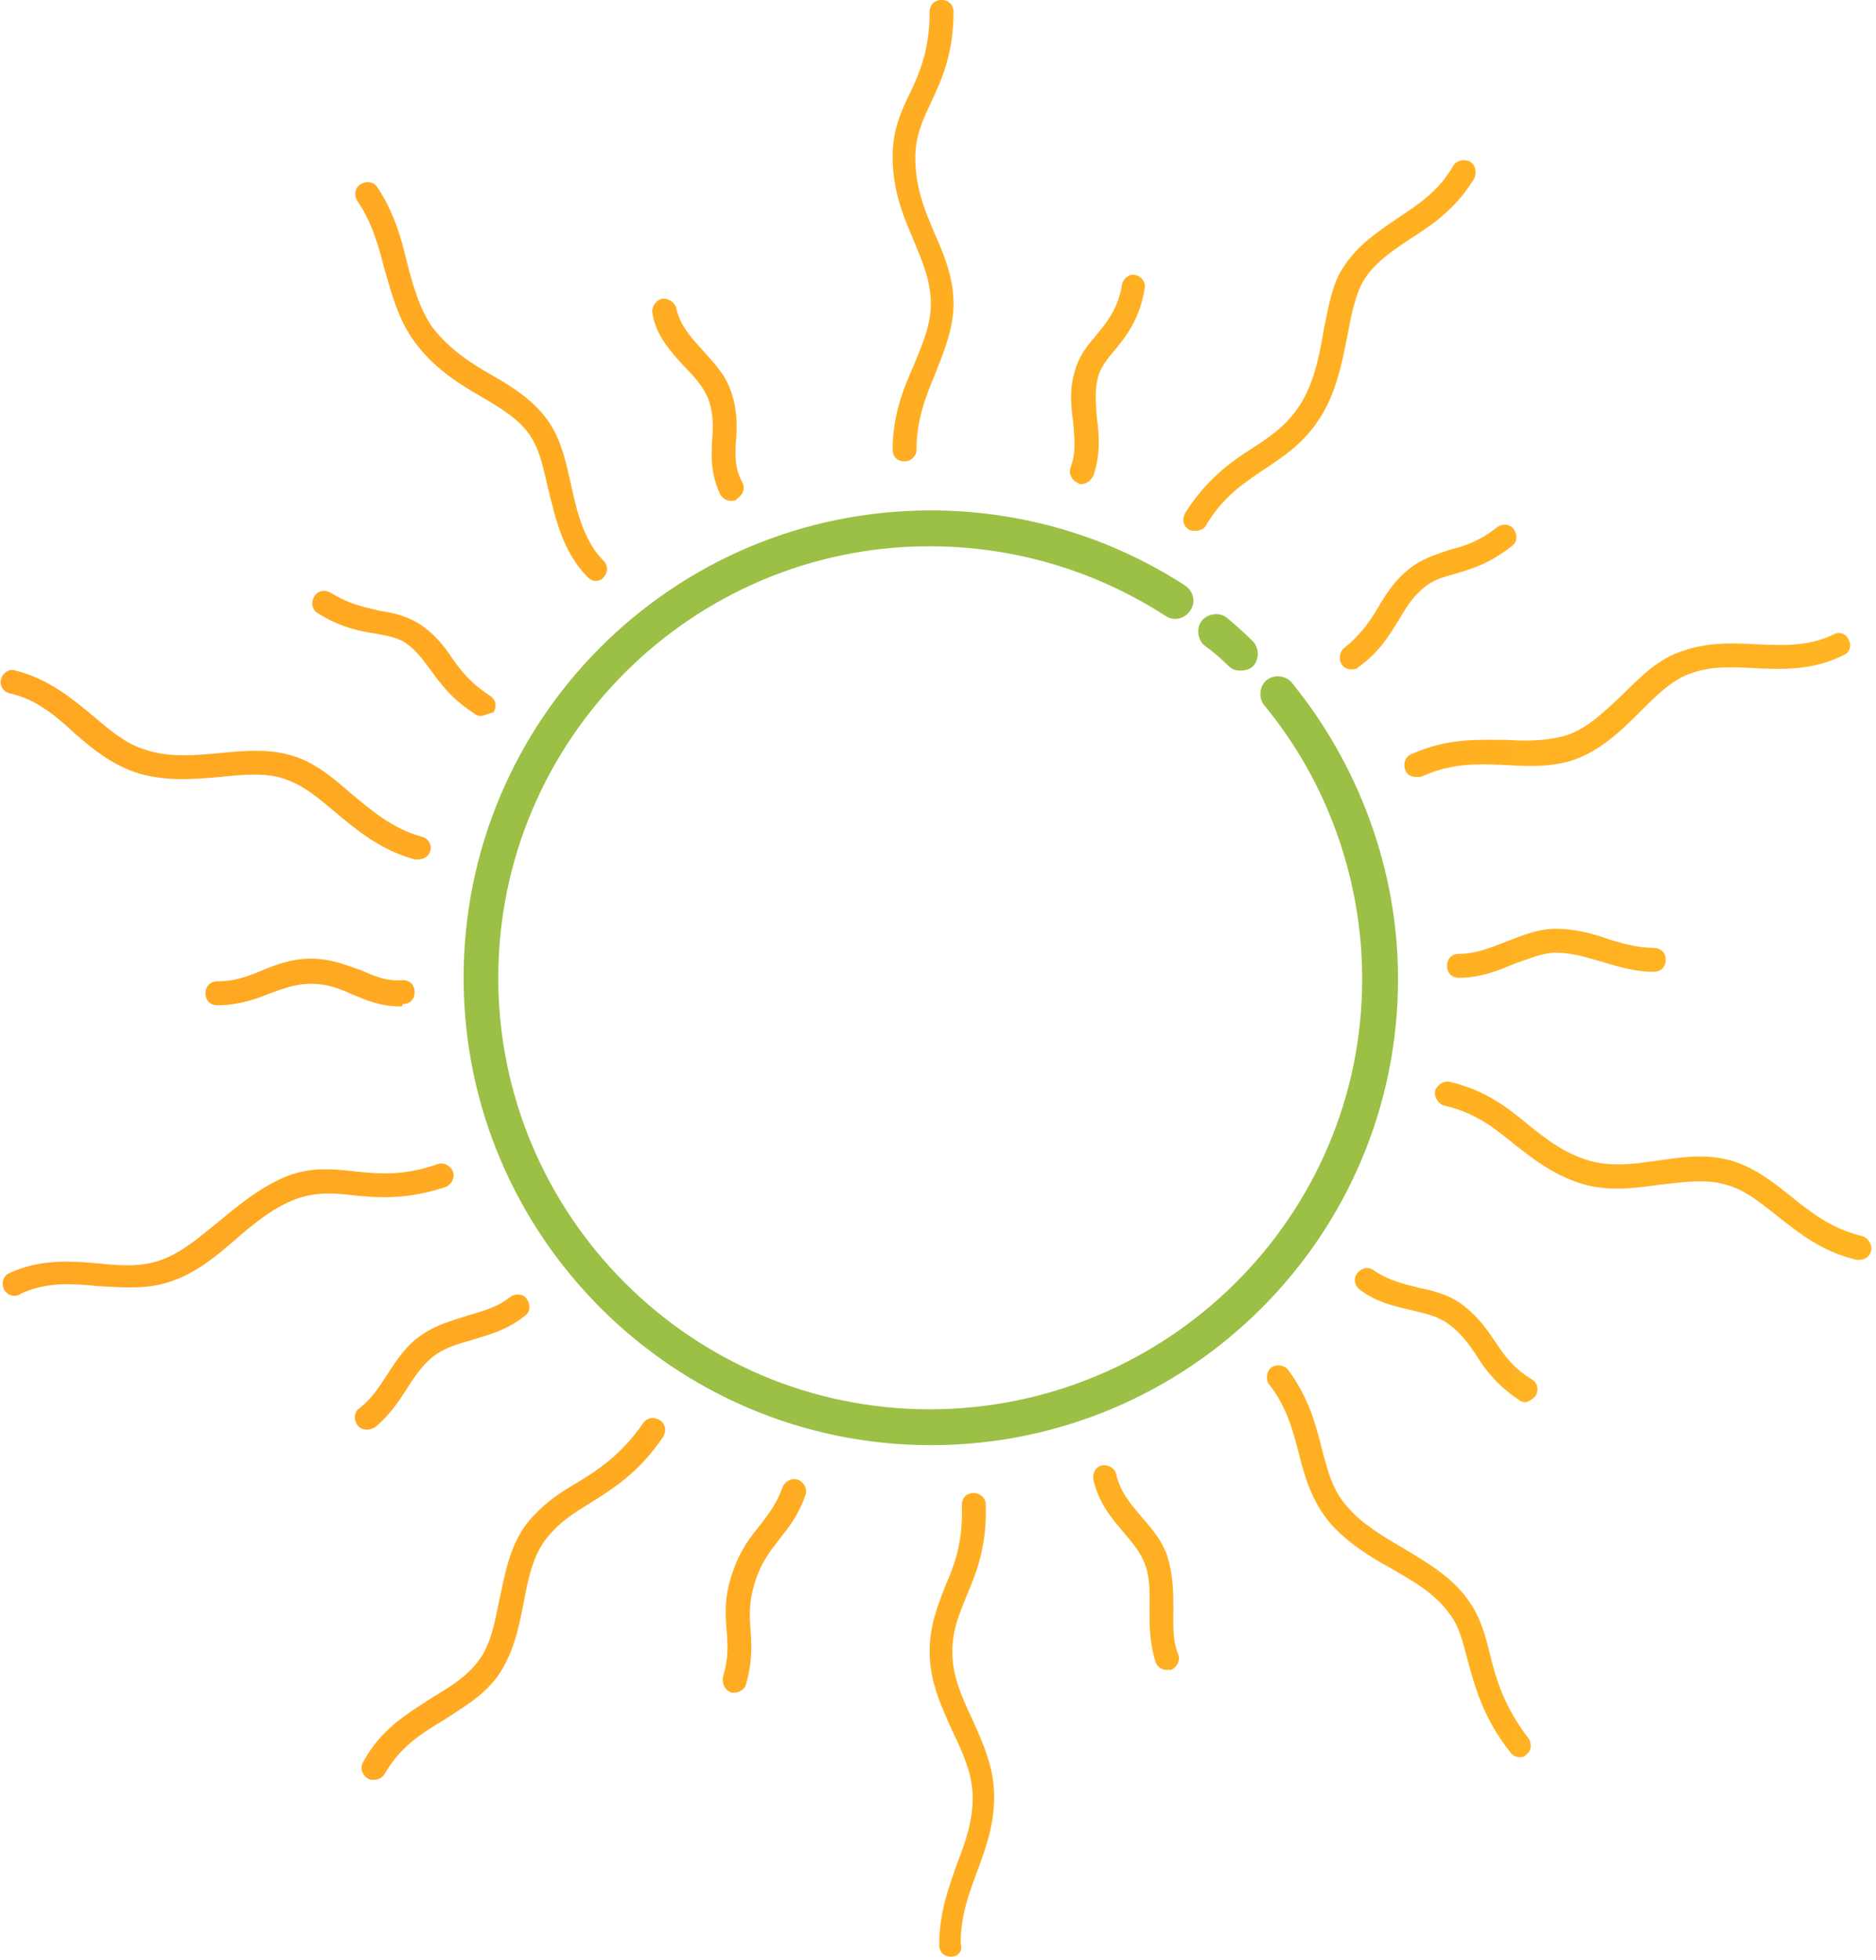 <svg width="157" height="164" viewBox="0 0 157 164" fill="none" xmlns="http://www.w3.org/2000/svg">
<g clip-path="url(#clip0)">
<path d="M79.6 163.7C79 163.7 78.6 163.3 78.6 162.7C78.6 160 79.4 157.9 80.1 155.9C80.8 154.1 81.4 152.4 81.4 150.4C81.4 148.4 80.6 146.7 79.7 144.8C78.8 142.8 77.8 140.7 77.8 138.2C77.8 135.9 78.5 134.3 79.1 132.7C79.9 130.9 80.6 129 80.5 125.9C80.5 125.3 80.9 124.9 81.5 124.9C82 124.9 82.5 125.3 82.5 125.9C82.6 129.4 81.7 131.6 80.9 133.5C80.3 135 79.7 136.3 79.7 138.2C79.7 140.2 80.5 142 81.4 143.9C82.3 145.9 83.2 147.9 83.2 150.3C83.2 152.7 82.5 154.6 81.8 156.5C81.1 158.4 80.4 160.2 80.4 162.6C80.6 163.3 80.1 163.7 79.6 163.7ZM31.3 148.9C31.1 148.9 31 148.9 30.8 148.8C30.3 148.5 30.1 147.9 30.4 147.4C31.9 144.6 34.2 143.3 36.2 142C37.7 141.1 39 140.3 40 139C41.1 137.6 41.4 135.7 41.8 133.8C42.3 131.5 42.7 129.1 44.3 127.2C45.5 125.8 46.8 124.9 48.2 124.1C50 123 51.9 121.8 53.8 119.1C54.1 118.6 54.7 118.5 55.2 118.8C55.7 119.1 55.8 119.7 55.5 120.2C53.4 123.3 51.2 124.6 49.3 125.8C48 126.6 46.9 127.3 45.9 128.5C44.6 130 44.2 132.1 43.8 134.2C43.4 136.3 42.9 138.5 41.6 140.3C40.4 141.9 38.8 142.8 37.3 143.8C35.3 145 33.5 146.1 32.2 148.4C32 148.7 31.7 148.9 31.3 148.9ZM127.2 147C126.9 147 126.6 146.9 126.4 146.6C124.1 143.7 123.4 141 122.8 138.8C122.4 137.3 122.1 136 121.3 135C120.1 133.3 118.3 132.3 116.4 131.2C114.6 130.2 112.8 129.1 111.3 127.4C109.8 125.6 109.2 123.6 108.7 121.6C108.2 119.7 107.7 117.7 106.2 115.8C105.9 115.4 106 114.7 106.4 114.4C106.8 114.1 107.5 114.2 107.8 114.6C109.5 116.9 110.1 119.1 110.6 121.1C111.1 123 111.5 124.7 112.8 126.1C114 127.5 115.7 128.5 117.4 129.5C119.4 130.7 121.5 131.9 122.9 133.9C123.9 135.3 124.3 136.8 124.7 138.4C125.2 140.5 125.9 142.8 127.9 145.4C128.2 145.8 128.2 146.5 127.7 146.8C127.6 147 127.4 147 127.2 147ZM61.5 141.6C61.4 141.6 61.3 141.6 61.2 141.6C60.7 141.4 60.4 140.9 60.5 140.3C61 138.7 60.9 137.5 60.8 136.3C60.7 134.9 60.6 133.4 61.4 131.3C62 129.6 62.8 128.6 63.6 127.6C64.3 126.7 65 125.8 65.5 124.4C65.7 123.9 66.3 123.6 66.8 123.8C67.3 124 67.6 124.6 67.4 125.1C66.8 126.8 66 127.8 65.2 128.8C64.5 129.7 63.8 130.6 63.3 132C62.7 133.7 62.7 134.9 62.8 136.2C62.9 137.5 63 139 62.4 141C62.3 141.3 61.9 141.6 61.5 141.6ZM97.6 139.7C97.2 139.7 96.8 139.4 96.7 139C96.2 137.4 96.2 136 96.2 134.6C96.2 133.3 96.3 132.1 95.8 130.8C95.5 130 94.9 129.2 94.2 128.4C93.2 127.2 92 125.9 91.5 123.8C91.4 123.3 91.7 122.7 92.2 122.6C92.7 122.5 93.3 122.8 93.4 123.3C93.8 125 94.8 126 95.7 127.1C96.5 128 97.3 129 97.7 130.2C98.2 131.9 98.2 133.3 98.2 134.7C98.2 135.9 98.1 137.1 98.6 138.4C98.8 138.9 98.5 139.5 98 139.7C97.8 139.7 97.7 139.7 97.6 139.7ZM30.7 119.6C30.4 119.6 30.1 119.5 29.9 119.2C29.6 118.8 29.6 118.1 30.1 117.8C31.1 117 31.7 116.1 32.4 115C33.2 113.8 34 112.5 35.4 111.6C36.6 110.8 37.8 110.5 39 110.1C40.3 109.7 41.6 109.4 42.7 108.5C43.1 108.2 43.8 108.2 44.1 108.7C44.4 109.1 44.4 109.8 43.9 110.1C42.4 111.3 40.8 111.7 39.5 112.1C38.4 112.4 37.4 112.7 36.5 113.3C35.5 114 34.8 115 34.1 116.1C33.4 117.2 32.6 118.4 31.4 119.4C31.2 119.5 31 119.6 30.7 119.6ZM127.6 117.3C127.4 117.3 127.2 117.2 127.1 117.1C125.3 115.9 124.3 114.6 123.5 113.3C122.9 112.4 122.3 111.6 121.4 110.9C120.4 110.1 119.3 109.9 118.1 109.6C116.8 109.3 115.3 109 113.8 107.9C113.4 107.6 113.2 107 113.6 106.5C113.9 106.1 114.5 105.9 115 106.3C116.2 107.1 117.4 107.4 118.6 107.7C120 108 121.4 108.3 122.7 109.4C123.8 110.3 124.5 111.3 125.1 112.2C125.9 113.4 126.7 114.5 128.2 115.4C128.7 115.7 128.8 116.3 128.5 116.8C128.2 117.1 127.9 117.3 127.6 117.3ZM1.2 108.4C0.8 108.4 0.5 108.2 0.3 107.8C0.1 107.3 0.3 106.7 0.8 106.5C3.4 105.3 6 105.5 8.3 105.7C10.1 105.9 11.9 106 13.5 105.4C15.2 104.8 16.7 103.5 18.3 102.2C20 100.8 21.8 99.3 24 98.4C26.1 97.6 27.9 97.8 29.7 98C31.7 98.2 33.7 98.4 36.6 97.4C37.1 97.2 37.7 97.5 37.9 98C38.1 98.5 37.8 99.1 37.3 99.3C34 100.4 31.6 100.2 29.6 100C27.9 99.8 26.5 99.7 24.8 100.3C22.9 101 21.2 102.4 19.7 103.7C18.1 105.1 16.4 106.5 14.3 107.2C12.3 107.9 10.3 107.7 8.3 107.6C6.1 107.4 4 107.2 1.8 108.2C1.5 108.4 1.4 108.4 1.2 108.4ZM155.6 105.4C155.5 105.4 155.5 105.4 155.4 105.4C152.4 104.7 150.5 103.1 148.7 101.7C147.3 100.6 146 99.5 144.4 99.1C142.7 98.6 140.9 98.9 139 99.1C136.7 99.4 134.3 99.8 131.7 98.8C129.6 98 128.1 96.8 126.7 95.7C125.1 94.4 123.5 93.1 120.9 92.5C120.4 92.4 120 91.8 120.1 91.3C120.2 90.8 120.8 90.4 121.3 90.5C124.3 91.2 126.1 92.6 127.9 94.1C129.3 95.2 130.5 96.2 132.4 96.9C134.5 97.7 136.6 97.4 138.7 97.1C140.7 96.8 142.8 96.5 144.9 97.1C146.9 97.7 148.4 98.9 149.9 100.1C151.5 101.4 153.3 102.8 155.8 103.4C156.3 103.5 156.7 104.1 156.6 104.6C156.5 105.1 156.1 105.4 155.6 105.4ZM33.5 84.2C31.9 84.2 30.7 83.7 29.5 83.2C28.4 82.7 27.4 82.3 26 82.3C24.8 82.3 23.7 82.7 22.6 83.1C21.4 83.6 19.9 84.1 18.2 84.1C17.6 84.1 17.2 83.7 17.2 83.1C17.2 82.5 17.6 82.1 18.2 82.1C19.6 82.1 20.7 81.7 21.9 81.2C23.1 80.7 24.4 80.2 26 80.2C27.8 80.2 29.1 80.8 30.3 81.2C31.4 81.7 32.4 82.1 33.7 82C34.3 82 34.7 82.4 34.7 83C34.7 83.6 34.3 84 33.7 84C33.7 84.2 33.6 84.2 33.5 84.2ZM122.1 81.8C121.5 81.8 121.1 81.4 121.1 80.8C121.1 80.2 121.5 79.8 122.1 79.8C123.5 79.8 124.7 79.3 126 78.8C127.3 78.3 128.7 77.7 130.2 77.7C131.8 77.7 133.3 78.1 134.7 78.6C136 79 137.2 79.3 138.4 79.3C139 79.3 139.4 79.7 139.4 80.3C139.4 80.9 139 81.3 138.4 81.3C136.9 81.3 135.5 80.9 134.2 80.5C132.8 80.1 131.6 79.7 130.2 79.7C129.1 79.7 128 80.2 126.8 80.6C125.4 81.2 123.9 81.8 122.1 81.8ZM35 71.9C34.9 71.9 34.8 71.9 34.7 71.9C31.8 71.1 29.8 69.4 28 67.9C26.7 66.8 25.4 65.7 23.9 65.2C22.3 64.6 20.4 64.8 18.4 65C16.1 65.2 13.7 65.4 11.3 64.6C9.3 63.9 7.8 62.7 6.3 61.4C4.8 60 3.1 58.5 0.8 58C0.3 57.9 -0.1 57.3 0.1 56.8C0.2 56.3 0.8 55.9 1.3 56.1C4.1 56.8 6.1 58.5 7.8 59.9C9.2 61.1 10.5 62.2 12.1 62.7C14.1 63.4 16.3 63.2 18.4 63C20.5 62.8 22.7 62.6 24.7 63.3C26.5 63.9 27.9 65.1 29.4 66.4C31.1 67.8 32.8 69.3 35.3 70C35.8 70.1 36.2 70.7 36 71.2C35.9 71.6 35.5 71.9 35 71.9ZM118.5 65C118.1 65 117.7 64.8 117.6 64.4C117.4 63.9 117.6 63.3 118.1 63.1C121.2 61.7 123.8 61.9 126.1 61.9C127.7 62 129.2 62 130.8 61.6C132.7 61.1 134.2 59.6 135.8 58.1C137.3 56.6 138.9 55 141 54.4C143.1 53.7 145.1 53.8 147 53.9C149.2 54 151.3 54.1 153.4 53.1C153.9 52.8 154.5 53 154.7 53.5C155 54 154.8 54.6 154.3 54.8C151.7 56.1 149.3 56 146.9 55.9C145.1 55.8 143.3 55.7 141.6 56.3C140 56.8 138.6 58.2 137.2 59.6C135.5 61.3 133.7 63 131.3 63.7C129.4 64.2 127.7 64.1 126 64C123.7 63.9 121.5 63.8 118.9 65C118.8 65 118.6 65 118.5 65ZM40.2 59.9C40 59.9 39.8 59.8 39.7 59.7C37.7 58.4 36.8 57.1 36 56C35.4 55.2 34.9 54.5 34.1 53.9C33.3 53.3 32.4 53.2 31.4 53C30.1 52.8 28.5 52.5 26.6 51.3C26.1 51 26 50.4 26.3 49.9C26.6 49.4 27.2 49.3 27.7 49.6C29.3 50.6 30.6 50.8 31.8 51.1C33 51.3 34.1 51.5 35.4 52.4C36.5 53.2 37.2 54.1 37.8 55C38.5 56 39.3 57.1 41 58.2C41.5 58.5 41.6 59.1 41.3 59.6C40.8 59.7 40.5 59.9 40.2 59.9ZM113.1 56C112.8 56 112.5 55.9 112.3 55.6C112 55.2 112.1 54.5 112.5 54.2C113.9 53.1 114.7 51.9 115.4 50.7C116 49.7 116.7 48.6 117.8 47.7C119 46.7 120.2 46.4 121.3 46C122.5 45.7 123.8 45.3 125.3 44.1C125.7 43.8 126.4 43.8 126.7 44.3C127 44.7 127 45.4 126.5 45.7C124.6 47.2 123.1 47.6 121.8 48C120.7 48.3 119.9 48.5 119 49.3C118.2 50 117.7 50.8 117.1 51.8C116.3 53.1 115.5 54.5 113.7 55.8C113.5 56 113.3 56 113.1 56ZM49.9 48.6C49.6 48.6 49.4 48.5 49.2 48.3C47.1 46.2 46.5 43.4 45.9 41C45.5 39.3 45.2 37.7 44.4 36.5C43.5 35.1 42 34.2 40.3 33.2C38.4 32.1 36.3 30.8 34.7 28.6C33.3 26.7 32.8 24.6 32.2 22.6C31.7 20.7 31.2 18.7 29.9 16.8C29.6 16.3 29.7 15.7 30.2 15.4C30.7 15.1 31.3 15.2 31.6 15.7C33 17.8 33.6 20 34.1 22.1C34.6 24 35.1 25.8 36.2 27.4C37.6 29.2 39.4 30.4 41.2 31.4C43.1 32.5 44.8 33.6 46 35.4C47 36.9 47.4 38.8 47.8 40.6C48.3 42.9 48.9 45.3 50.5 46.9C50.9 47.3 50.9 47.9 50.5 48.3C50.4 48.5 50.1 48.6 49.9 48.6ZM100 44.4C99.8 44.4 99.6 44.4 99.5 44.3C99 44 98.9 43.4 99.2 42.9C100.9 40.2 102.9 38.7 104.8 37.5C106.2 36.6 107.5 35.7 108.5 34.3C109.9 32.4 110.4 29.9 110.8 27.5C111.2 25.6 111.5 23.7 112.4 22.4C113.6 20.5 115.3 19.4 116.9 18.3C118.7 17.1 120.4 16 121.6 13.9C121.9 13.4 122.5 13.3 123 13.5C123.5 13.8 123.6 14.4 123.4 14.9C121.9 17.4 119.9 18.8 118 20C116.5 21 115 22 114.1 23.5C113.5 24.5 113.1 26.2 112.8 27.9C112.3 30.4 111.8 33.2 110.1 35.5C108.9 37.2 107.4 38.2 105.9 39.2C104.1 40.4 102.3 41.6 100.9 44C100.7 44.3 100.4 44.4 100 44.4ZM61.2 41.9C60.8 41.9 60.5 41.7 60.3 41.4C59.5 39.8 59.5 38.2 59.6 36.8C59.7 35.6 59.7 34.4 59.2 33.2C58.8 32.3 58.1 31.5 57.3 30.7C56.2 29.5 54.9 28.1 54.6 26.2C54.5 25.7 54.9 25.1 55.4 25C55.9 24.9 56.5 25.3 56.6 25.8C56.9 27.2 57.8 28.2 58.8 29.3C59.6 30.2 60.5 31.1 61 32.3C61.7 33.9 61.7 35.5 61.6 36.8C61.5 38.1 61.5 39.2 62.1 40.3C62.4 40.8 62.2 41.4 61.7 41.7C61.6 41.9 61.4 41.9 61.2 41.9ZM90.5 40.5C90.4 40.5 90.3 40.5 90.2 40.4C89.7 40.2 89.4 39.6 89.6 39.1C90.1 37.8 89.9 36.5 89.8 35.2C89.6 33.8 89.5 32.4 90 30.9C90.3 29.8 91 28.9 91.7 28.1C92.6 27 93.6 25.8 93.9 23.8C94 23.3 94.5 22.9 95 23C95.5 23.1 95.9 23.6 95.8 24.1C95.4 26.7 94.2 28.2 93.2 29.4C92.6 30.1 92.1 30.8 91.9 31.5C91.6 32.6 91.7 33.8 91.8 35C92 36.4 92.1 38.1 91.5 39.8C91.3 40.2 90.9 40.5 90.5 40.5ZM75.7 38.6C75.1 38.6 74.7 38.2 74.7 37.6C74.7 34.8 75.6 32.5 76.5 30.5C77.2 28.8 77.9 27.2 77.9 25.4C77.9 23.5 77.2 21.9 76.5 20.2C75.7 18.3 74.7 16.1 74.7 13.1C74.7 10.9 75.4 9.3 76.2 7.7C77 6 77.8 4.1 77.8 1C77.8 0.4 78.2 0 78.8 0C79.4 0 79.8 0.4 79.8 1C79.8 4.5 78.8 6.7 77.9 8.6C77.2 10.1 76.6 11.4 76.6 13.2C76.6 15.7 77.4 17.6 78.2 19.5C79 21.3 79.8 23.2 79.8 25.4C79.8 27.5 79 29.4 78.3 31.2C77.5 33.1 76.7 35.1 76.7 37.6C76.7 38.2 76.2 38.6 75.7 38.6Z" fill="url(#paint0_linear)"/>
<path d="M77.9 120.9C56.4 120.9 38.8 103.4 38.8 81.8C38.8 60.2 56.3 42.7 77.9 42.7C85.5 42.7 92.9 44.9 99.2 49C99.9 49.5 100.1 50.4 99.6 51.1C99.1 51.8 98.2 52 97.5 51.5C91.6 47.7 84.8 45.7 77.8 45.7C57.9 45.7 41.7 61.9 41.7 81.8C41.7 101.7 57.9 117.9 77.8 117.9C97.7 117.9 114 101.8 114 81.9C114 73.6 111.1 65.4 105.8 59C105.3 58.4 105.4 57.4 106 56.9C106.6 56.4 107.6 56.5 108.1 57.1C113.8 64.1 117 72.9 117 81.9C117 103.4 99.5 120.9 77.9 120.9ZM103.8 56.1C103.4 56.1 103.1 56 102.8 55.7C102.2 55.1 101.5 54.5 100.8 54C100.2 53.5 100.1 52.5 100.6 51.9C101.1 51.3 102.1 51.2 102.7 51.7C103.4 52.3 104.1 52.9 104.8 53.6C105.4 54.2 105.4 55.1 104.9 55.7C104.6 56 104.2 56.1 103.8 56.1Z" fill="#9BC045"/>
</g>
<defs>
<linearGradient id="paint0_linear" x1="0.047" y1="81.85" x2="156.615" y2="81.85" gradientUnits="userSpaceOnUse">
<stop stop-color="#FFA722"/>
<stop offset="1" stop-color="#FFB422"/>
</linearGradient>
<clipPath id="clip0">
<rect width="156.6" height="163.7" fill="white"/>
</clipPath>
</defs>
</svg>
